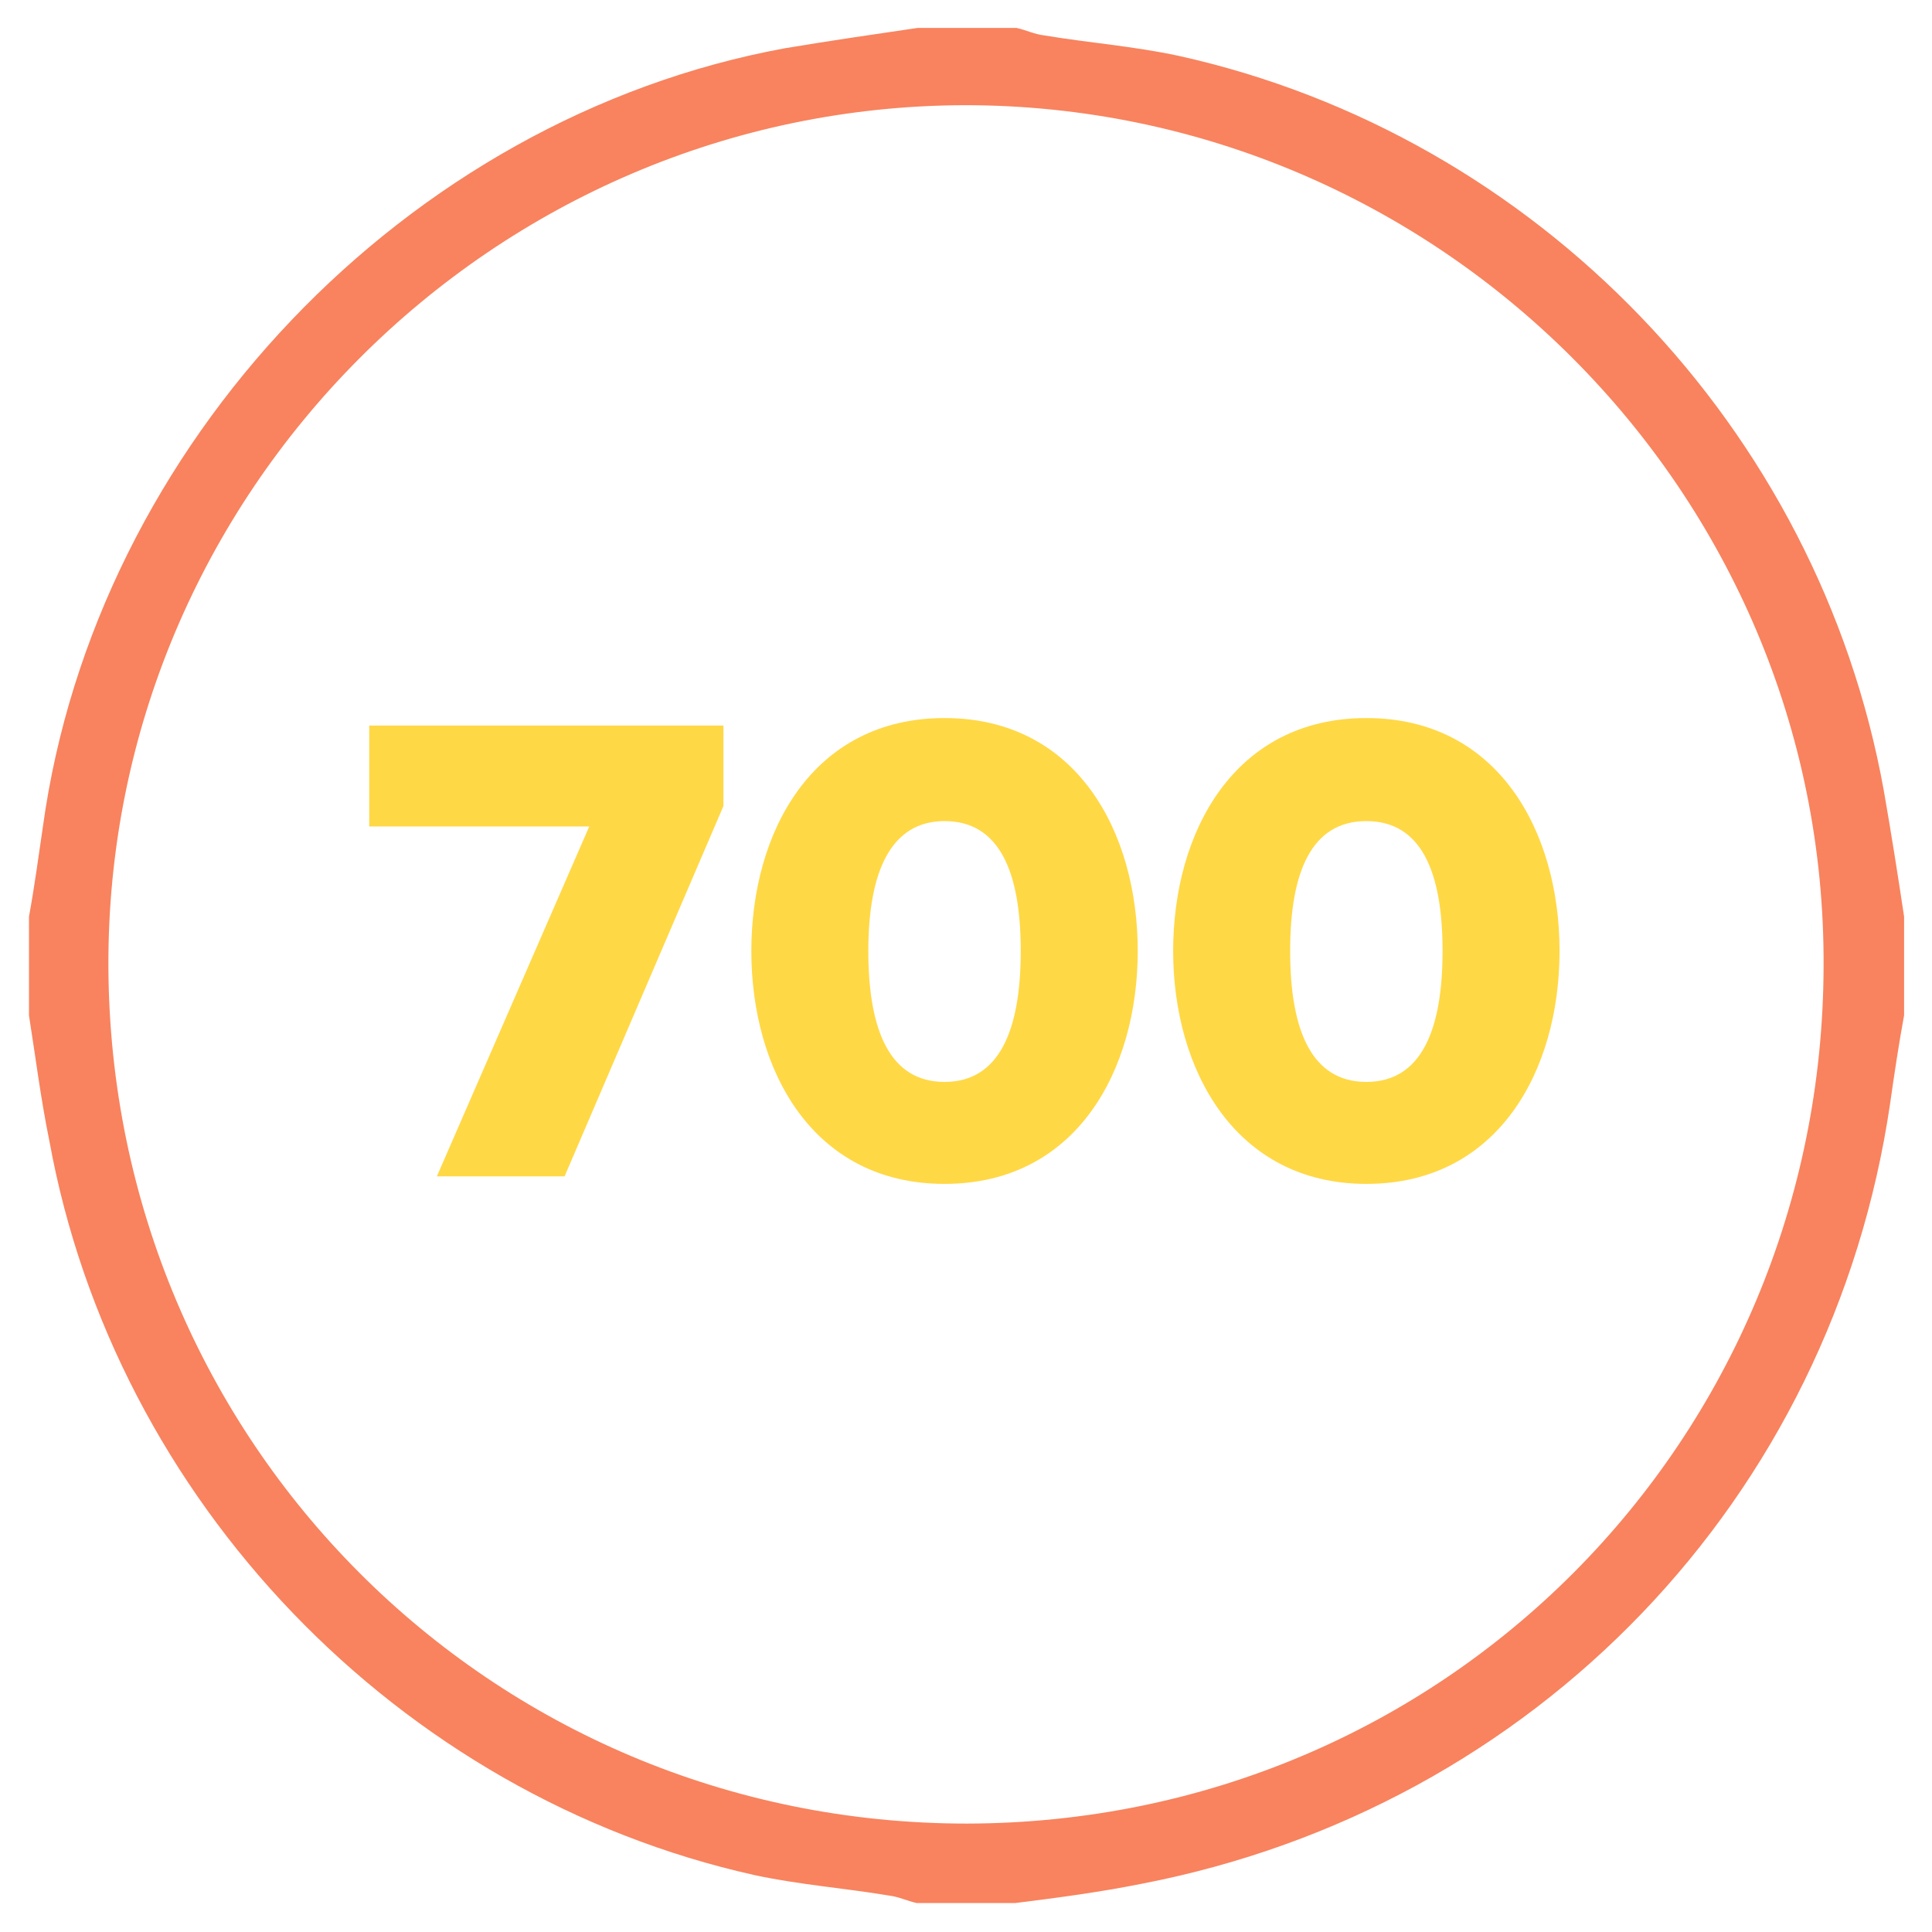 <?xml version="1.0" encoding="utf-8"?>
<!-- Generator: Adobe Illustrator 19.1.0, SVG Export Plug-In . SVG Version: 6.00 Build 0)  -->
<svg version="1.1" id="Layer_1" xmlns="http://www.w3.org/2000/svg" xmlns:xlink="http://www.w3.org/1999/xlink" x="0px" y="0px"
	 viewBox="158.1 229.4 180 180" style="enable-background:new 158.1 229.4 180 180;" xml:space="preserve">
<style type="text/css">
	.st0{fill:#F8835E;}
	.st1{fill:#FFD846;}
</style>
<g id="XMLID_6_">
	<path id="XMLID_7_" class="st0" d="M160.8,324c0-3.1,0-6.2,0-9.2c0.5-2.7,0.9-5.7,1.3-8.4c4.9-35.6,33.8-66,69.1-72.5
		c4.2-0.7,8.3-1.3,12.4-1.9c3.1,0,6.2,0,9.2,0c0.9,0.2,1.7,0.6,2.6,0.7c4.2,0.7,8.3,1,12.5,1.9c33.4,7.4,59.6,34.7,65.7,68.4
		c0.7,4,1.3,7.8,1.9,11.8c0,3.1,0,6.2,0,9.2c-0.5,2.7-0.9,5.4-1.3,8.2c-5.4,36.8-33,65.6-69.7,72.7c-4,0.8-7.8,1.3-11.8,1.8
		c-3.1,0-6.2,0-9.2,0c-0.9-0.2-1.7-0.6-2.6-0.7c-4.2-0.7-8.3-1-12.5-1.9c-33.2-7.4-59.6-34.9-65.7-68.4
		C161.9,331.8,161.4,327.8,160.8,324z M248,239.2c-43.9,0.1-80,36.1-79.8,80.3c0.2,44.1,35.5,79.8,80,79.8
		c44.6-0.1,79.7-35.8,79.8-79.9C328.2,275.2,292,239.2,248,239.2z"/>
</g>
<g>
	<path class="st1" d="M198.8,339l14.2-32.6h-20.5V297h33v7.5L210.7,339H198.8z"/>
	<path class="st1" d="M228.1,318c0-11.1,5.7-21.7,18-21.7c12.3,0,18,10.6,18,21.7c0,11.1-5.7,21.7-18,21.7
		C233.8,339.7,228.1,329.1,228.1,318z M253.2,318c0-7.4-2-12.1-7.1-12.1c-5,0-7.1,4.7-7.1,12.1c0,7.4,2,12.2,7.1,12.2
		C251.2,330.2,253.2,325.4,253.2,318z"/>
	<path class="st1" d="M267.4,318c0-11.1,5.7-21.7,18-21.7c12.3,0,18,10.6,18,21.7c0,11.1-5.7,21.7-18,21.7
		C273.2,339.7,267.4,329.1,267.4,318z M292.5,318c0-7.4-2-12.1-7.1-12.1s-7.1,4.7-7.1,12.1c0,7.4,2,12.2,7.1,12.2
		S292.5,325.4,292.5,318z"/>
</g>
</svg>
